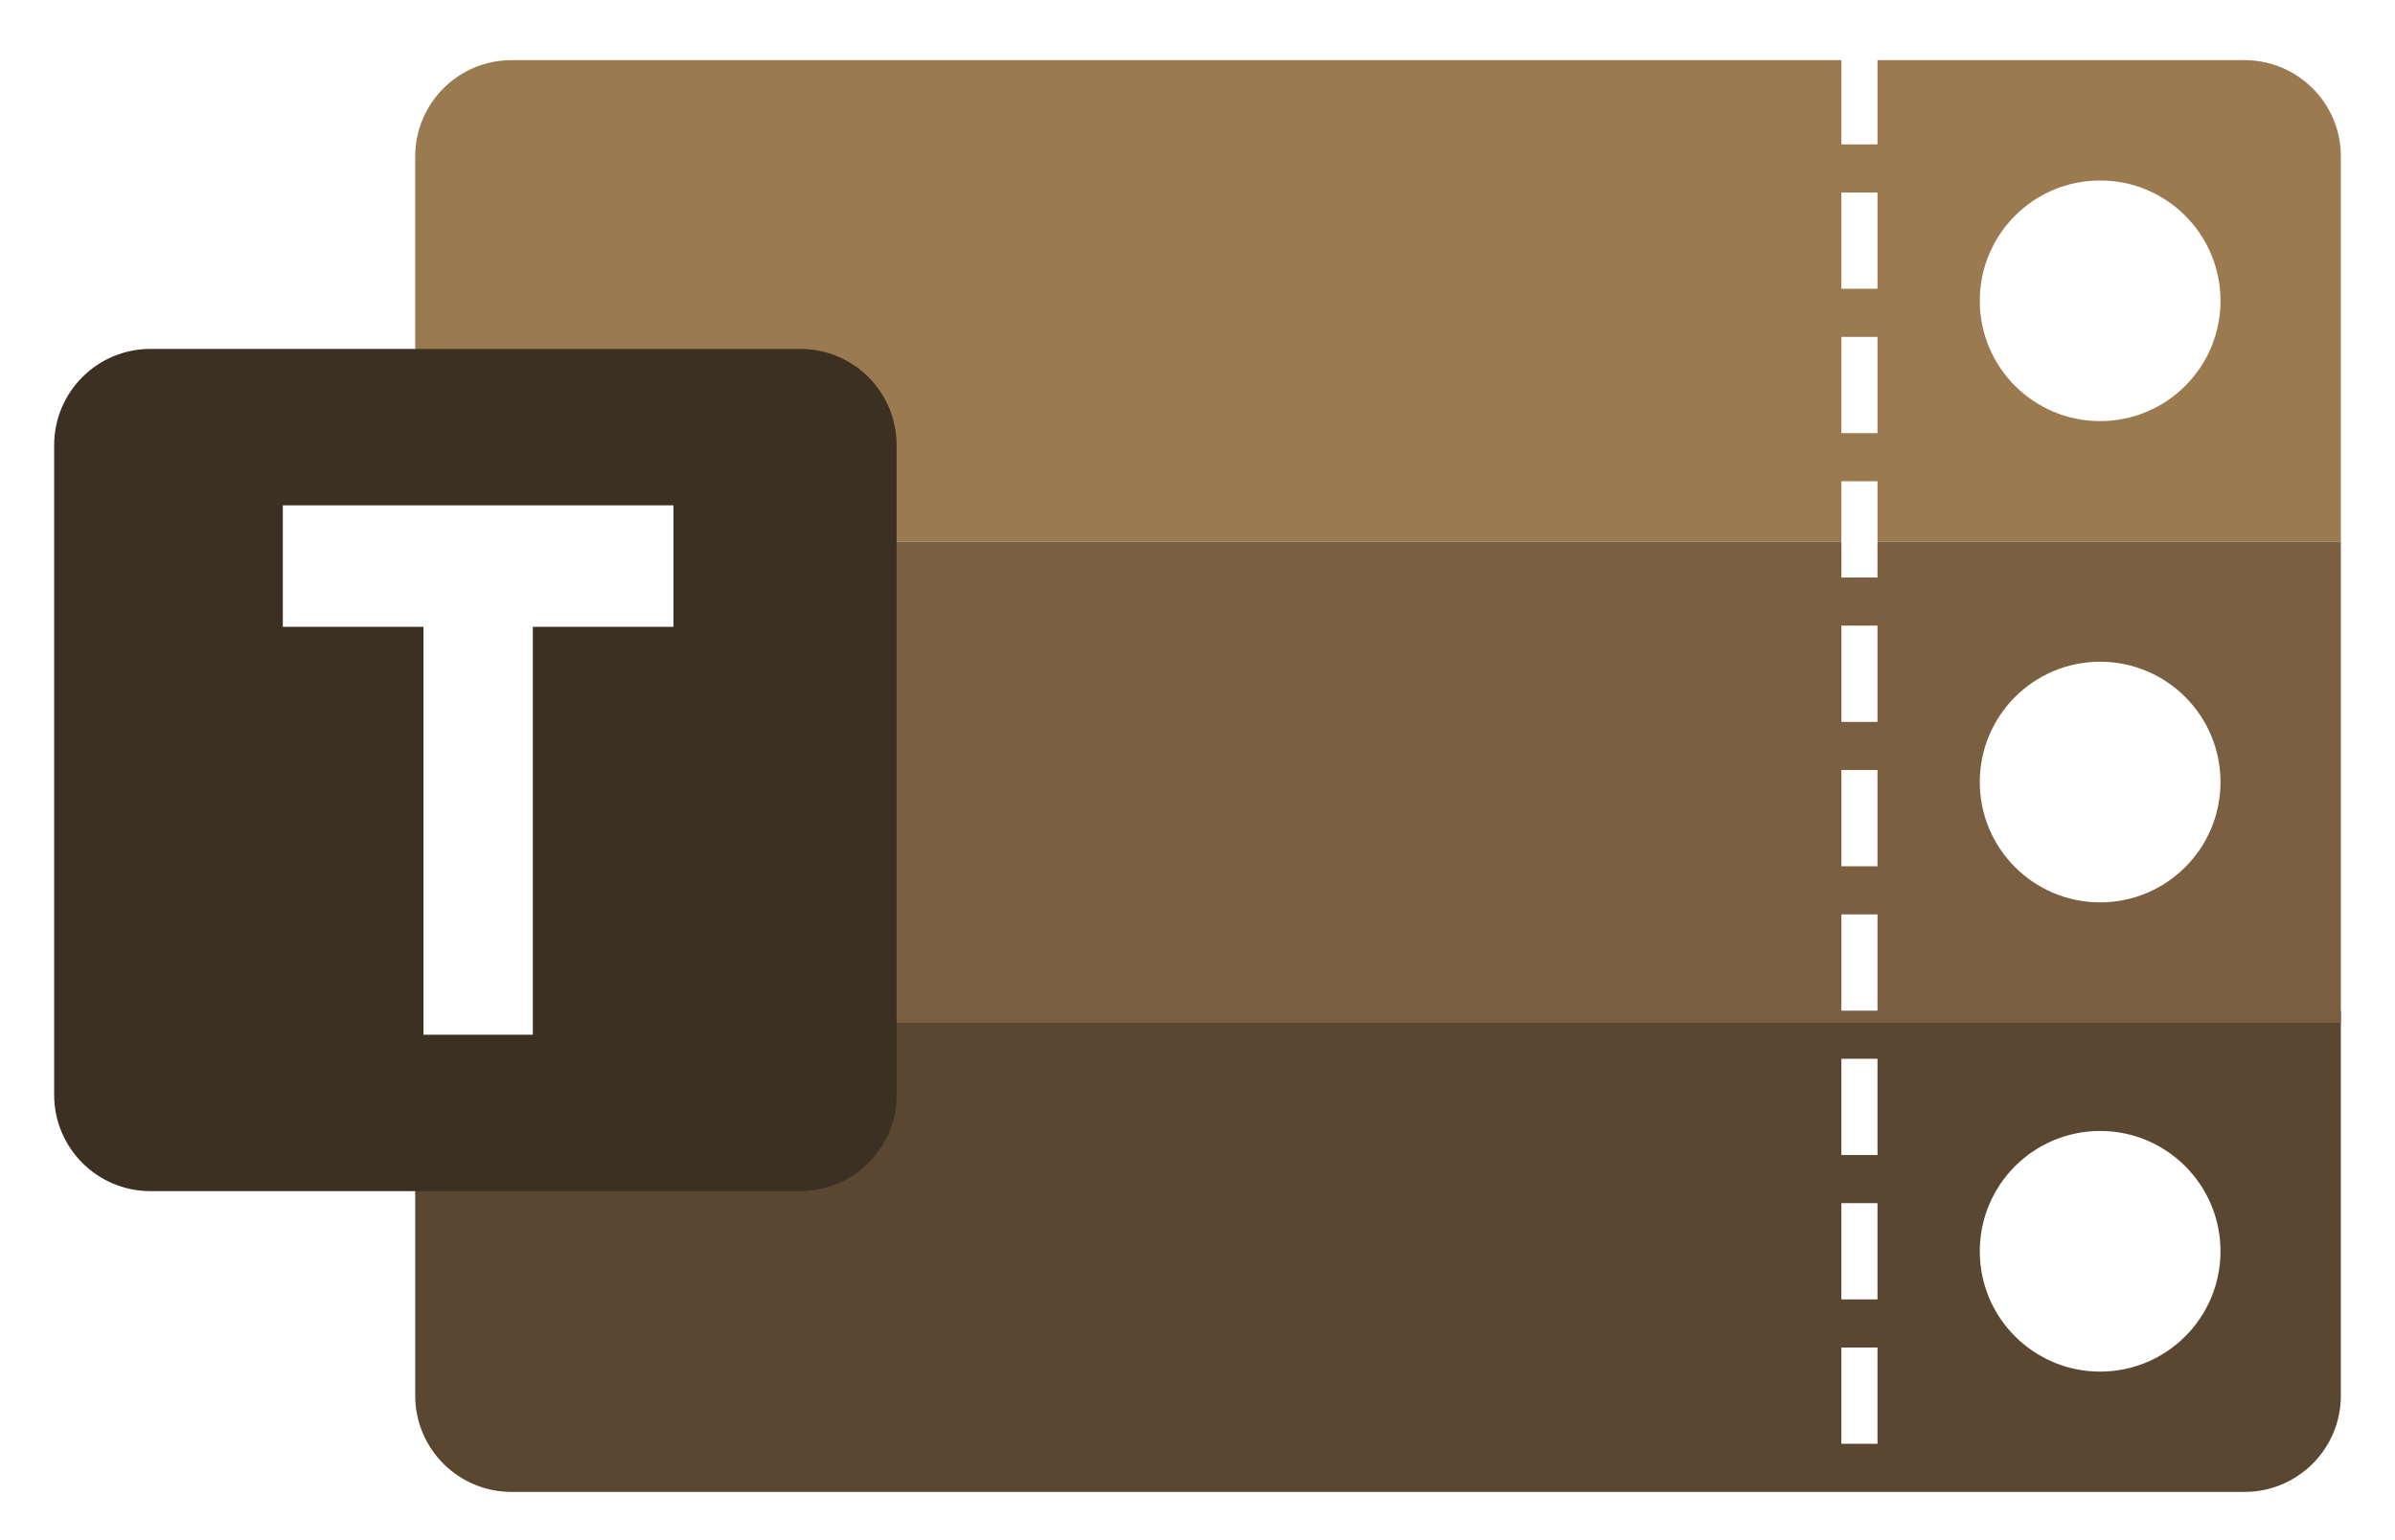 <svg width="199" height="128" viewBox="0 0 199 128" fill="none" xmlns="http://www.w3.org/2000/svg">
<g filter="url(#filter0_dd_258_31549)">
<path fill-rule="evenodd" clip-rule="evenodd" d="M194.5 82H34.5V114C34.5 118.418 38.082 122 42.5 122H186.5C190.918 122 194.5 118.418 194.5 114V82ZM184.5 102C184.5 107.523 180.023 112 174.5 112C168.977 112 164.5 107.523 164.5 102C164.5 96.477 168.977 92 174.5 92C180.023 92 184.5 96.477 184.5 102Z" fill="#5A4731"/>
<g filter="url(#filter1_dd_258_31549)">
<path fill-rule="evenodd" clip-rule="evenodd" d="M194.5 42H34.5V82H194.5V42ZM184.5 62C184.5 67.523 180.023 72 174.5 72C168.977 72 164.5 67.523 164.5 62C164.5 56.477 168.977 52 174.5 52C180.023 52 184.5 56.477 184.5 62Z" fill="#7A6040"/>
</g>
<g filter="url(#filter2_dd_258_31549)">
<path fill-rule="evenodd" clip-rule="evenodd" d="M42.5 2C38.082 2 34.5 5.582 34.5 10V42H194.5V10C194.5 5.582 190.918 2 186.5 2H42.5ZM184.5 22C184.5 27.523 180.023 32 174.5 32C168.977 32 164.5 27.523 164.5 22C164.5 16.477 168.977 12 174.5 12C180.023 12 184.5 16.477 184.5 22Z" fill="#9C7A50"/>
</g>
<path d="M154.5 2V122V2Z" fill="white"/>
<path d="M154.5 2V122" stroke="white" stroke-width="3" stroke-dasharray="8 4"/>
</g>
<g filter="url(#filter3_dd_258_31549)">
<path d="M4.5 35C4.5 30.582 8.082 27 12.5 27H66.5C70.918 27 74.5 30.582 74.5 35V89C74.5 93.418 70.918 97 66.5 97H12.5C8.082 97 4.5 93.418 4.5 89V35Z" fill="#3C3022"/>
<path d="M23.5 40H55.959V50.098L44.274 50.098V84H35.185V50.098L23.5 50.098V40Z" fill="white"/>
</g>
<defs>
<filter id="filter0_dd_258_31549" x="30.5" y="0" width="168" height="128" filterUnits="userSpaceOnUse" color-interpolation-filters="sRGB">
<feFlood flood-opacity="0" result="BackgroundImageFix"/>
<feColorMatrix in="SourceAlpha" type="matrix" values="0 0 0 0 0 0 0 0 0 0 0 0 0 0 0 0 0 0 127 0" result="hardAlpha"/>
<feOffset/>
<feGaussianBlur stdDeviation="1"/>
<feComposite in2="hardAlpha" operator="out"/>
<feColorMatrix type="matrix" values="0 0 0 0 0 0 0 0 0 0 0 0 0 0 0 0 0 0 0.12 0"/>
<feBlend mode="normal" in2="BackgroundImageFix" result="effect1_dropShadow_258_31549"/>
<feColorMatrix in="SourceAlpha" type="matrix" values="0 0 0 0 0 0 0 0 0 0 0 0 0 0 0 0 0 0 127 0" result="hardAlpha"/>
<feOffset dy="2"/>
<feGaussianBlur stdDeviation="2"/>
<feComposite in2="hardAlpha" operator="out"/>
<feColorMatrix type="matrix" values="0 0 0 0 0 0 0 0 0 0 0 0 0 0 0 0 0 0 0.14 0"/>
<feBlend mode="normal" in2="effect1_dropShadow_258_31549" result="effect2_dropShadow_258_31549"/>
<feBlend mode="normal" in="SourceGraphic" in2="effect2_dropShadow_258_31549" result="shape"/>
</filter>
<filter id="filter1_dd_258_31549" x="32.5" y="40" width="164" height="45" filterUnits="userSpaceOnUse" color-interpolation-filters="sRGB">
<feFlood flood-opacity="0" result="BackgroundImageFix"/>
<feColorMatrix in="SourceAlpha" type="matrix" values="0 0 0 0 0 0 0 0 0 0 0 0 0 0 0 0 0 0 127 0" result="hardAlpha"/>
<feOffset/>
<feGaussianBlur stdDeviation="1"/>
<feComposite in2="hardAlpha" operator="out"/>
<feColorMatrix type="matrix" values="0 0 0 0 0 0 0 0 0 0 0 0 0 0 0 0 0 0 0.12 0"/>
<feBlend mode="normal" in2="BackgroundImageFix" result="effect1_dropShadow_258_31549"/>
<feColorMatrix in="SourceAlpha" type="matrix" values="0 0 0 0 0 0 0 0 0 0 0 0 0 0 0 0 0 0 127 0" result="hardAlpha"/>
<feOffset dy="1"/>
<feGaussianBlur stdDeviation="1"/>
<feComposite in2="hardAlpha" operator="out"/>
<feColorMatrix type="matrix" values="0 0 0 0 0 0 0 0 0 0 0 0 0 0 0 0 0 0 0.14 0"/>
<feBlend mode="normal" in2="effect1_dropShadow_258_31549" result="effect2_dropShadow_258_31549"/>
<feBlend mode="normal" in="SourceGraphic" in2="effect2_dropShadow_258_31549" result="shape"/>
</filter>
<filter id="filter2_dd_258_31549" x="32.5" y="0" width="164" height="45" filterUnits="userSpaceOnUse" color-interpolation-filters="sRGB">
<feFlood flood-opacity="0" result="BackgroundImageFix"/>
<feColorMatrix in="SourceAlpha" type="matrix" values="0 0 0 0 0 0 0 0 0 0 0 0 0 0 0 0 0 0 127 0" result="hardAlpha"/>
<feOffset/>
<feGaussianBlur stdDeviation="1"/>
<feComposite in2="hardAlpha" operator="out"/>
<feColorMatrix type="matrix" values="0 0 0 0 0 0 0 0 0 0 0 0 0 0 0 0 0 0 0.12 0"/>
<feBlend mode="normal" in2="BackgroundImageFix" result="effect1_dropShadow_258_31549"/>
<feColorMatrix in="SourceAlpha" type="matrix" values="0 0 0 0 0 0 0 0 0 0 0 0 0 0 0 0 0 0 127 0" result="hardAlpha"/>
<feOffset dy="1"/>
<feGaussianBlur stdDeviation="1"/>
<feComposite in2="hardAlpha" operator="out"/>
<feColorMatrix type="matrix" values="0 0 0 0 0 0 0 0 0 0 0 0 0 0 0 0 0 0 0.14 0"/>
<feBlend mode="normal" in2="effect1_dropShadow_258_31549" result="effect2_dropShadow_258_31549"/>
<feBlend mode="normal" in="SourceGraphic" in2="effect2_dropShadow_258_31549" result="shape"/>
</filter>
<filter id="filter3_dd_258_31549" x="0.5" y="25" width="78" height="78" filterUnits="userSpaceOnUse" color-interpolation-filters="sRGB">
<feFlood flood-opacity="0" result="BackgroundImageFix"/>
<feColorMatrix in="SourceAlpha" type="matrix" values="0 0 0 0 0 0 0 0 0 0 0 0 0 0 0 0 0 0 127 0" result="hardAlpha"/>
<feOffset/>
<feGaussianBlur stdDeviation="1"/>
<feComposite in2="hardAlpha" operator="out"/>
<feColorMatrix type="matrix" values="0 0 0 0 0 0 0 0 0 0 0 0 0 0 0 0 0 0 0.12 0"/>
<feBlend mode="normal" in2="BackgroundImageFix" result="effect1_dropShadow_258_31549"/>
<feColorMatrix in="SourceAlpha" type="matrix" values="0 0 0 0 0 0 0 0 0 0 0 0 0 0 0 0 0 0 127 0" result="hardAlpha"/>
<feOffset dy="2"/>
<feGaussianBlur stdDeviation="2"/>
<feComposite in2="hardAlpha" operator="out"/>
<feColorMatrix type="matrix" values="0 0 0 0 0 0 0 0 0 0 0 0 0 0 0 0 0 0 0.14 0"/>
<feBlend mode="normal" in2="effect1_dropShadow_258_31549" result="effect2_dropShadow_258_31549"/>
<feBlend mode="normal" in="SourceGraphic" in2="effect2_dropShadow_258_31549" result="shape"/>
</filter>
</defs>
</svg>
